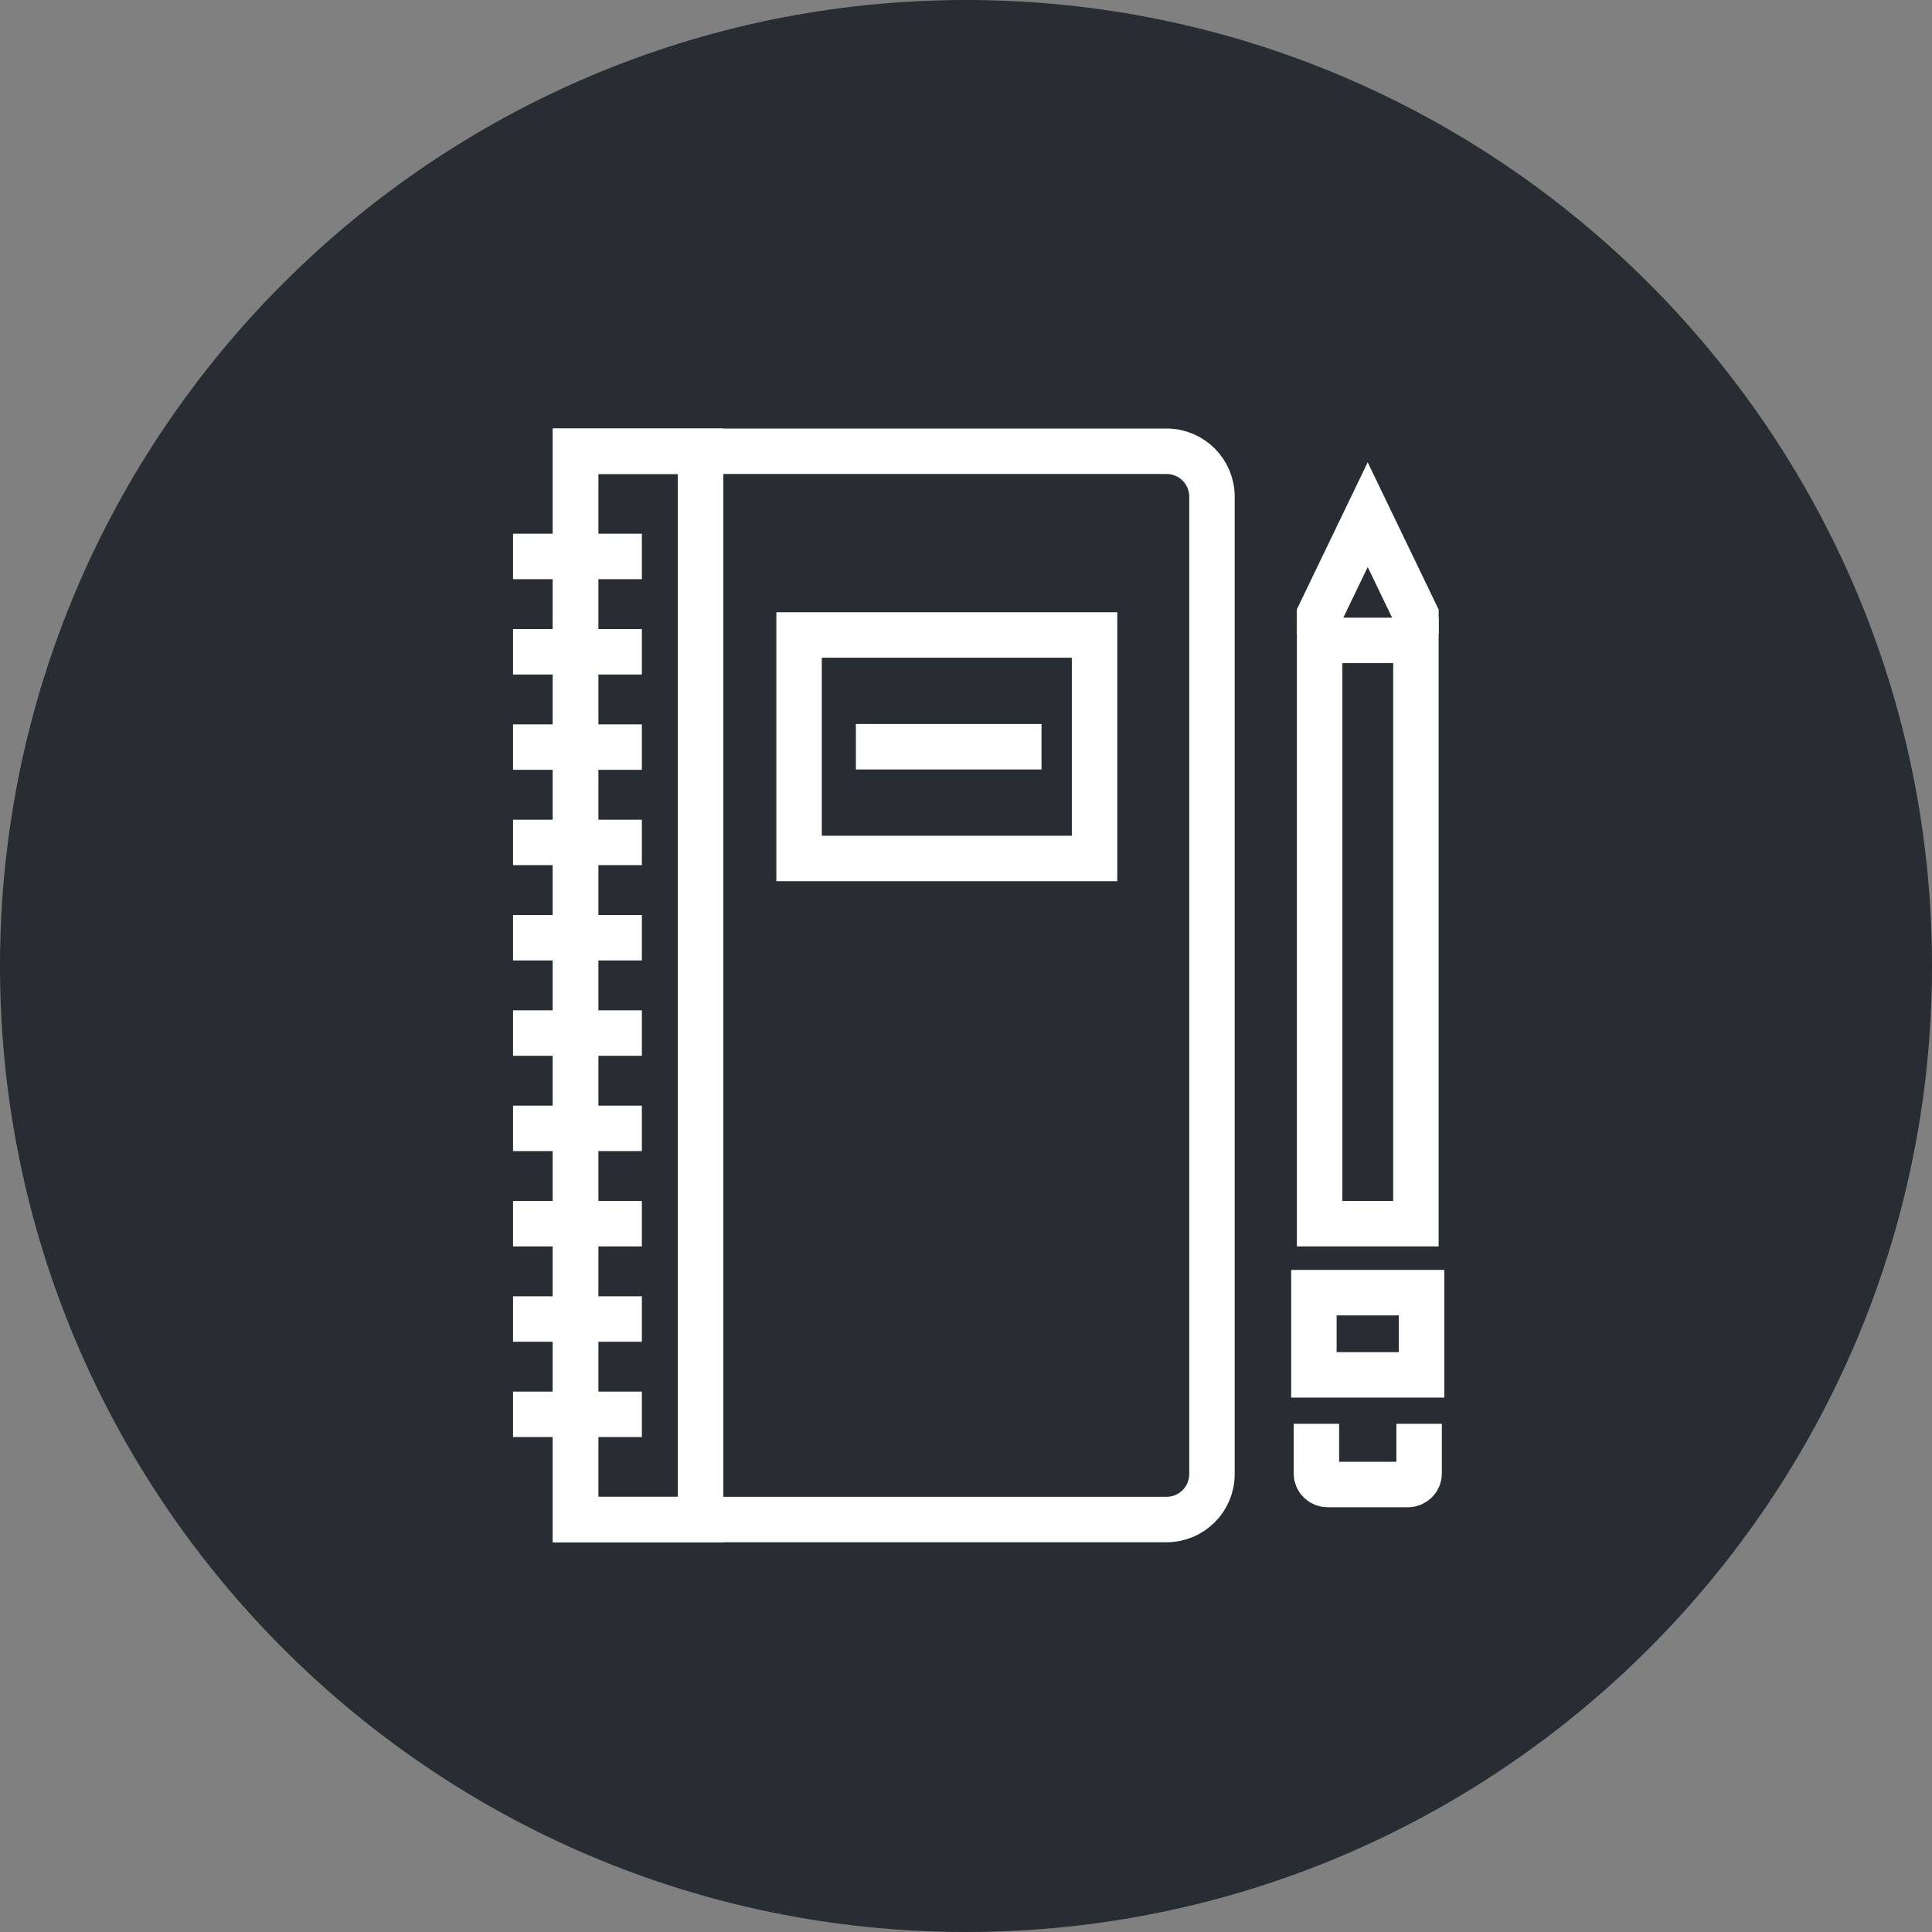 <?xml version="1.0" encoding="utf-8"?>
<!-- Generator: Adobe Illustrator 16.0.0, SVG Export Plug-In . SVG Version: 6.00 Build 0)  -->
<!DOCTYPE svg PUBLIC "-//W3C//DTD SVG 1.1//EN" "http://www.w3.org/Graphics/SVG/1.1/DTD/svg11.dtd">
<svg version="1.1" xmlns="http://www.w3.org/2000/svg" xmlns:xlink="http://www.w3.org/1999/xlink" x="0px" y="0px" width="170px"
	 height="169.999px" viewBox="0 0 170 169.999" enable-background="new 0 0 170 169.999" xml:space="preserve">
<rect x="0" y="0" width="170" height="169.999" fill="#808080" stroke="none"/>
<g id="Background">
</g>
<g id="Circle">
	<g>
		<path fill="#282D33" d="M85,169.999c-46.869,0-85-38.131-85-84.999C0,38.131,38.131,0,85,0s85,38.131,85,85
			C170,131.868,131.869,169.999,85,169.999z"/>
	</g>
</g>
<g id="TEXT">
</g>
<g id="Icons">
	<g>
		<path fill="none" stroke="#FFFFFF" stroke-width="4" d="M102.644,39.706h-52v94h52c2.209,0,4-1.79,4-4v-86
			C106.644,41.498,104.853,39.706,102.644,39.706z"/>
		<rect x="50.644" y="39.706" fill="none" stroke="#FFFFFF" stroke-width="4" width="11" height="94"/>
		<g>
			<line fill="none" stroke="#FFFFFF" stroke-width="4" x1="45.144" y1="48.963" x2="56.478" y2="48.963"/>
			<line fill="none" stroke="#FFFFFF" stroke-width="4" x1="45.144" y1="57.351" x2="56.478" y2="57.351"/>
			<line fill="none" stroke="#FFFFFF" stroke-width="4" x1="45.144" y1="65.738" x2="56.478" y2="65.738"/>
			<line fill="none" stroke="#FFFFFF" stroke-width="4" x1="45.144" y1="74.125" x2="56.478" y2="74.125"/>
			<line fill="none" stroke="#FFFFFF" stroke-width="4" x1="45.144" y1="82.513" x2="56.478" y2="82.513"/>
			<line fill="none" stroke="#FFFFFF" stroke-width="4" x1="45.144" y1="90.9" x2="56.478" y2="90.9"/>
			<line fill="none" stroke="#FFFFFF" stroke-width="4" x1="45.144" y1="99.287" x2="56.478" y2="99.287"/>
			<line fill="none" stroke="#FFFFFF" stroke-width="4" x1="45.144" y1="107.675" x2="56.478" y2="107.675"/>
			<line fill="none" stroke="#FFFFFF" stroke-width="4" x1="45.144" y1="116.063" x2="56.478" y2="116.063"/>
			<line fill="none" stroke="#FFFFFF" stroke-width="4" x1="45.144" y1="124.449" x2="56.478" y2="124.449"/>
		</g>
		<rect x="70.312" y="55.874" fill="none" stroke="#FFFFFF" stroke-width="4" width="26" height="19.665"/>
		<line fill="none" stroke="#FFFFFF" stroke-width="4" x1="75.312" y1="65.706" x2="91.644" y2="65.706"/>
		<g>
			<path fill="none" stroke="#FFFFFF" stroke-width="4" d="M115.833,125.284v4.369c0,0.54,0.442,0.973,0.992,0.973h7.049
				c0.553,0,0.997-0.433,0.997-0.973v-4.369"/>
			<polyline fill="none" stroke="#FFFFFF" stroke-width="4" points="116.102,55.775 116.102,54.098 120.346,45.286 124.591,54.098 
				124.591,55.775 			"/>
			<g>
				<g>
					<path fill="#FFFFFF" d="M122.589,58.35v47.326h-2.259h-2.215V58.35H122.589 M126.589,54.35h-12.474v55.326h6.215h6.259V54.35
						L126.589,54.35z"/>
				</g>
			</g>
			<rect x="115.612" y="113.743" fill="none" stroke="#FFFFFF" stroke-width="4" width="9.474" height="7.234"/>
		</g>
	</g>
</g>
</svg>
